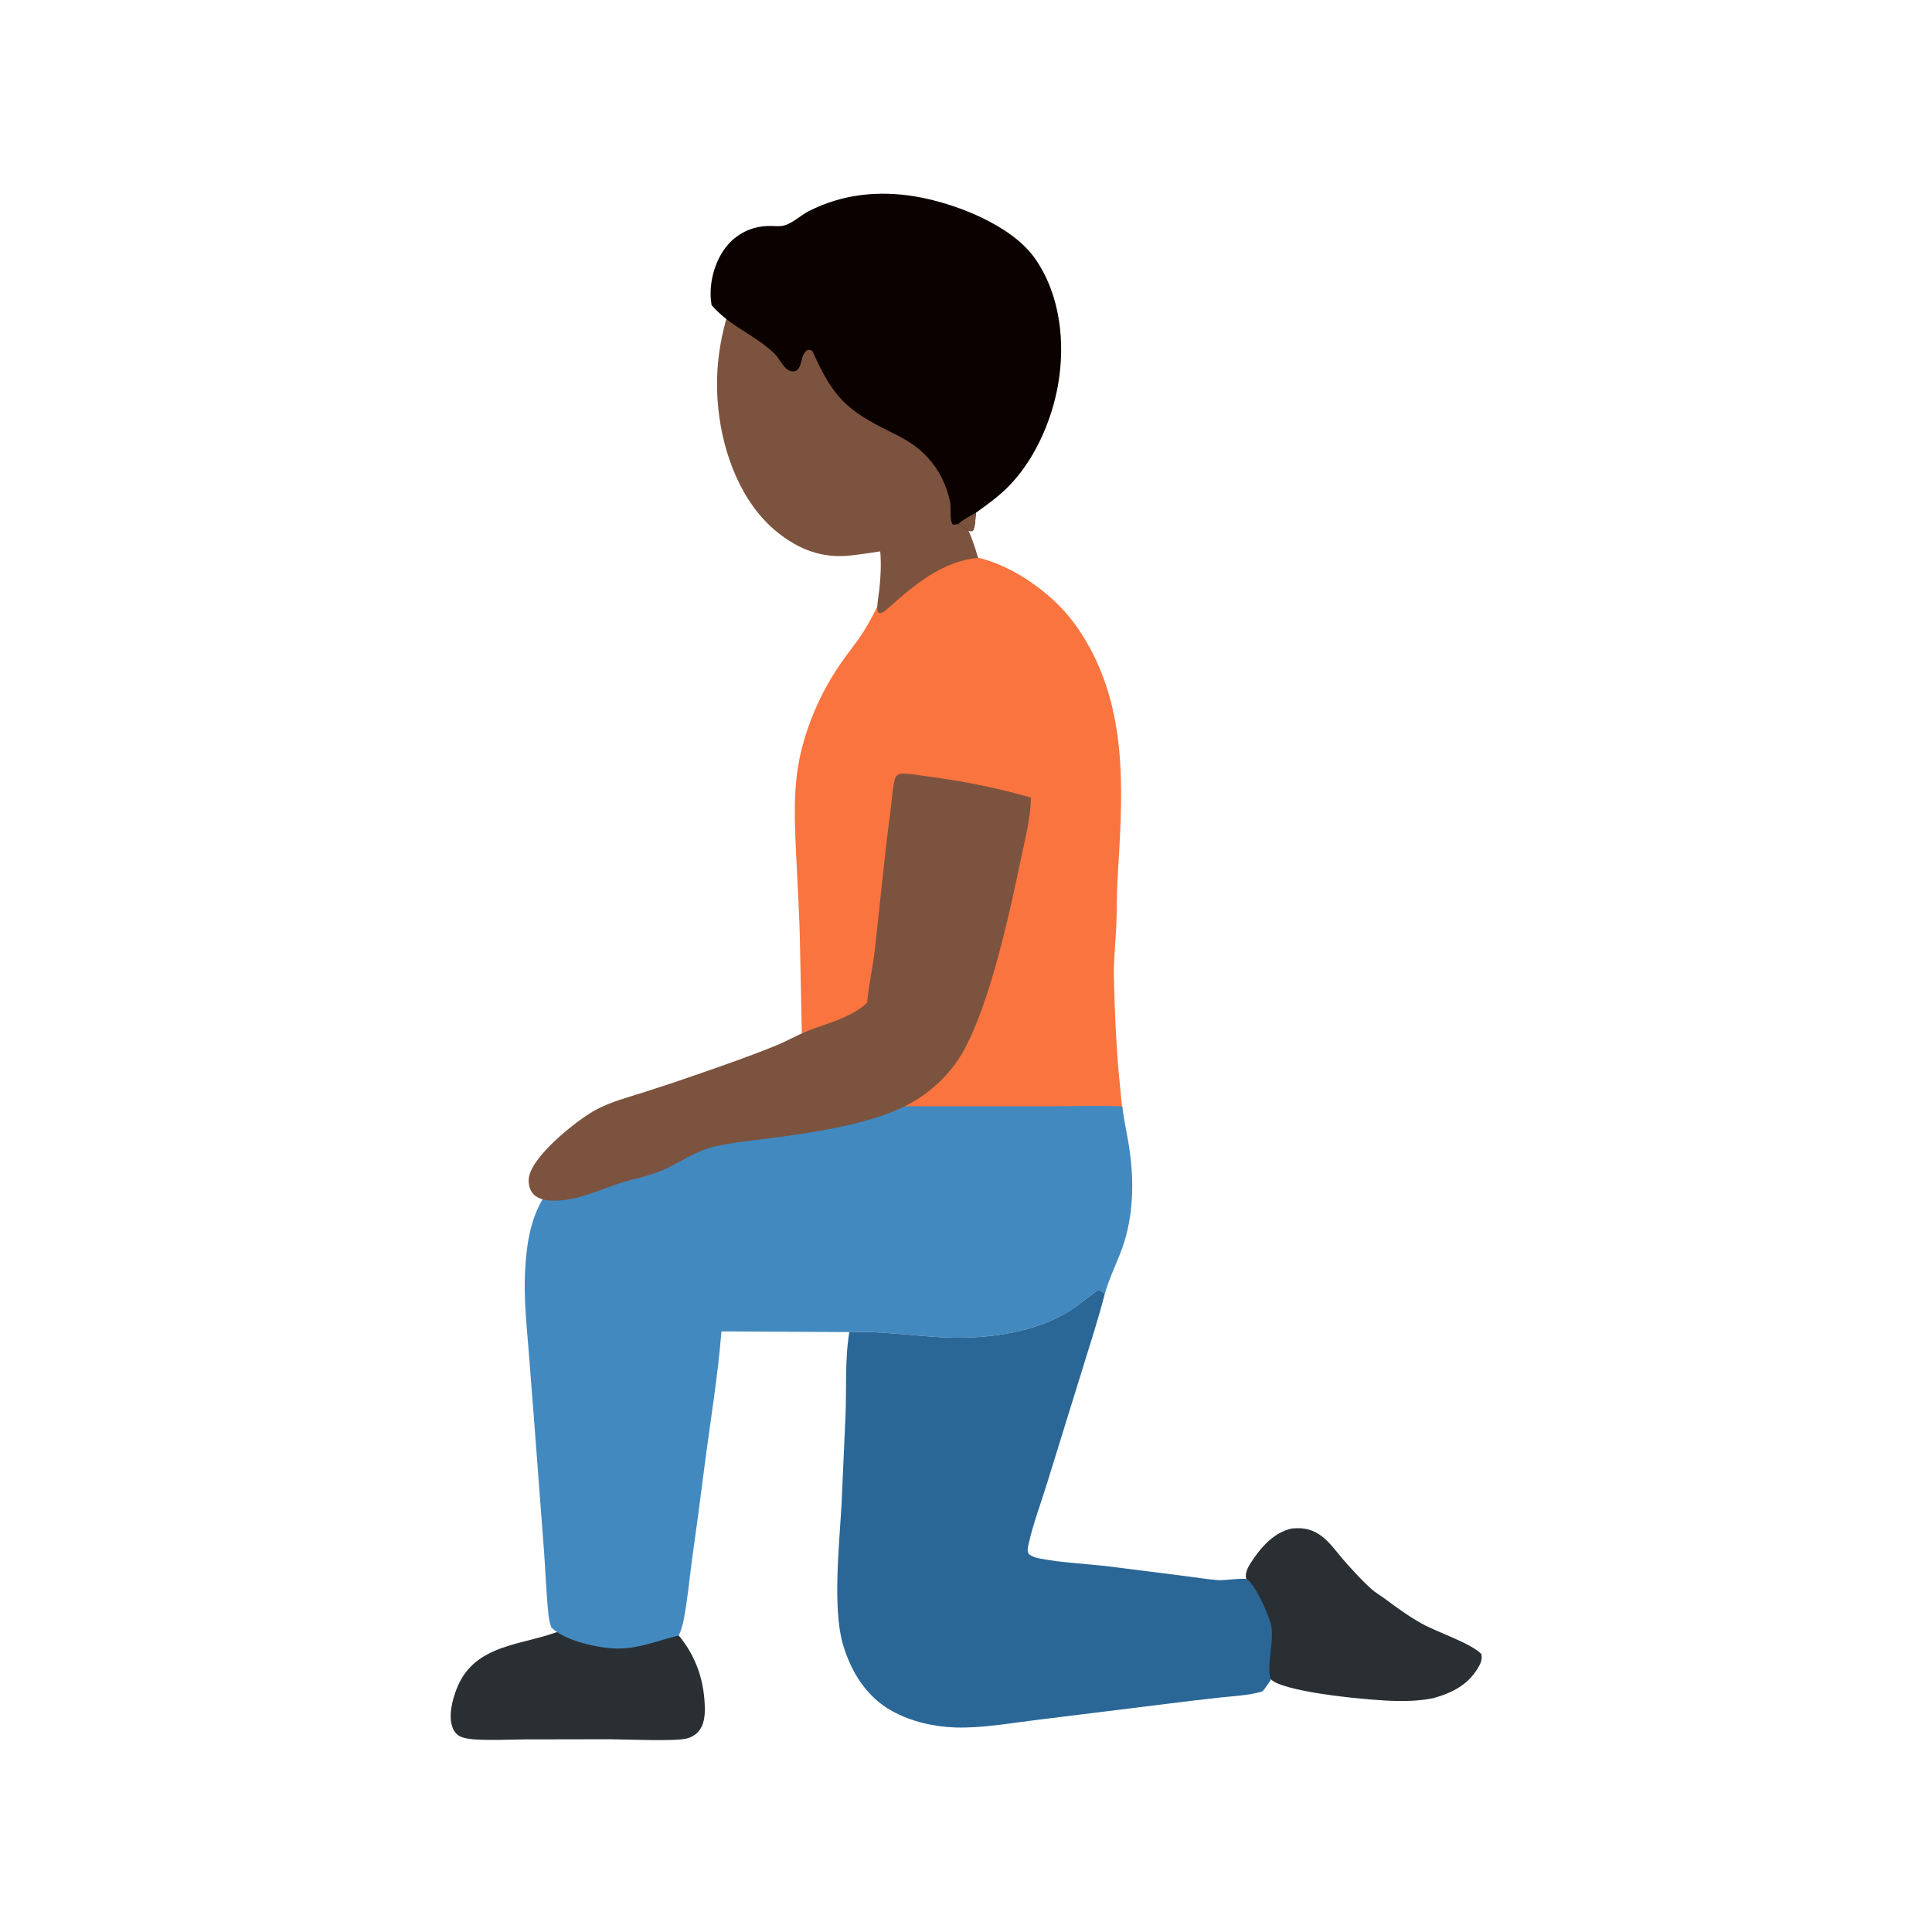 <svg xmlns="http://www.w3.org/2000/svg" viewBox="0 0 512 512" height="512.0px" width="512.0px">
<path id="" fill="#f9743e" fill-opacity="1.0" stroke="#000000" stroke-width="0.0" stroke-opacity="1.0" stroke-linecap="round" stroke-linejoin="round"  filling="0" d="M250.398 147.085 C251.282 146.994 252.23 146.996 253.123 147.004 C263.225 147.093 273.92 153.646 280.827 160.646 C284.395 164.261 287.355 168.749 289.64 173.268 C299.07 191.918 297.342 212.732 296.168 232.875 C295.913 237.226 296.02 241.593 295.803 245.947 C295.592 250.195 295.118 254.458 295.197 258.712 C295.358 267.358 295.75 276.15 296.512 284.762 C297.295 293.582 298.462 302.408 298.77 311.26 C298.955 316.635 298.08 321.913 298.038 327.27 C293.652 326.76 289.035 327.027 284.62 327.027 L261.375 327.038 C245.336 326.985 229.297 327.012 213.258 327.123 C212.706 317.207 213.102 307.248 212.98 297.322 L212.021 251.18 C211.901 242.839 211.338 234.4 210.963 226.061 C210.544 216.756 210.123 208.177 212.325 199.006 C214.399 190.674 217.967 182.788 222.856 175.73 C224.824 172.869 227.077 170.185 228.933 167.249 C231.418 163.315 233.039 159.04 235.983 155.363 C239.564 150.892 244.675 147.74 250.398 147.085 Z"></path>
<path id="" fill="#292f33" fill-opacity="1.0" stroke="#000000" stroke-width="0.0" stroke-opacity="1.0" stroke-linecap="round" stroke-linejoin="round"  filling="0" d="M342.405 405.055 C343.165 405.01 343.935 404.962 344.697 405.002 C350.707 405.335 353.385 410.575 357.02 414.517 C359.087 416.76 361.235 419.163 363.52 421.18 C364.51 422.058 365.702 422.73 366.767 423.515 C370.115 425.985 373.32 428.363 376.985 430.382 C380.9 432.54 389.995 435.545 392.598 438.37 C392.75 439.527 392.618 440.317 392.06 441.355 C389.42 446.285 385.135 448.54 379.945 450.005 C376.77 450.678 373.51 450.822 370.27 450.78 C363.598 450.695 342.34 448.695 337.405 445.51 C332.793 442.538 336.303 432.123 335.405 427.385 C334.715 423.73 330.803 421.4 330.215 418.257 C329.94 416.79 330.717 415.322 331.49 414.132 C334.108 410.092 337.533 406.1 342.405 405.055 Z"></path>
<path id="" fill="#292f33" fill-opacity="1.0" stroke="#000000" stroke-width="0.0" stroke-opacity="1.0" stroke-linecap="round" stroke-linejoin="round"  filling="0" d="M149.401 431.815 C151.077 432.678 152.764 433.502 154.504 434.23 C164.333 438.342 169.371 435.748 178.618 431.995 C183.881 437.635 186.478 444.283 186.772 451.965 C186.867 454.447 186.699 457.245 184.858 459.12 C184.098 459.895 183.084 460.455 182.03 460.715 C178.65 461.545 166.024 460.94 161.625 460.918 L139.317 460.957 C134.936 460.99 130.447 461.248 126.076 460.98 C124.769 460.9 123.278 460.738 122.072 460.223 C121.06 459.79 120.379 458.942 119.975 457.935 C118.734 454.837 119.876 450.397 121.076 447.395 C125.974 435.152 139.202 436.183 149.401 431.815 Z"></path>
<path id="" fill="#4289c0" fill-opacity="1.0" stroke="#000000" stroke-width="0.0" stroke-opacity="1.0" stroke-linecap="round" stroke-linejoin="round"  filling="0" d="M179.868 433.423 C174.514 434.69 169.649 436.837 164.041 436.882 C158.926 436.925 149.787 434.928 146.115 431.31 C145.728 430.265 145.496 429.2 145.374 428.098 C144.77 422.645 144.606 417.08 144.205 411.603 L141.707 378.582 L140.057 357.418 C139.513 350.772 138.827 344.132 139.124 337.455 C139.518 328.562 141.035 318.902 147.983 312.642 C150.087 310.745 152.528 309.315 155.113 308.18 C167.112 302.923 180.331 299.995 193.008 296.815 C198.155 295.525 203.616 293.78 208.895 293.265 C213.507 292.815 218.242 293.092 222.874 293.12 L245.864 293.178 L278.98 293.173 C285.105 293.16 291.317 292.923 297.43 293.202 C297.805 296.65 298.613 300.085 299.16 303.51 C300.502 311.93 300.5 320.688 298.017 328.892 C296.582 333.63 294.173 337.955 292.808 342.783 C292.71 342.735 292.61 342.69 292.515 342.64 C292.158 342.457 291.918 342.262 291.623 341.998 C290.983 341.902 290.757 342.045 290.233 342.423 C287.478 344.415 285.038 346.555 282.033 348.24 C272.535 353.562 260.178 354.98 249.397 354.38 C241.266 353.93 233.255 352.725 225.077 353.017 L191.191 352.837 C190.224 364.988 188.162 377.118 186.621 389.212 C185.606 397.235 184.53 405.252 183.395 413.26 C182.7 418.507 182.218 423.842 181.225 429.043 C180.925 430.61 180.579 431.988 179.868 433.423 Z"></path>
<path id="" fill="#2a6797" fill-opacity="1.0" stroke="#000000" stroke-width="0.0" stroke-opacity="1.0" stroke-linecap="round" stroke-linejoin="round"  filling="0" d="M225.077 353.017 C233.255 352.725 241.266 353.93 249.397 354.38 C260.178 354.98 272.535 353.562 282.033 348.24 C285.038 346.555 287.478 344.415 290.233 342.423 C290.757 342.045 290.983 341.902 291.623 341.998 C291.918 342.262 292.158 342.457 292.515 342.64 C292.61 342.69 292.71 342.735 292.808 342.783 C291.135 349.312 289.038 355.77 287.045 362.21 L277.465 393.127 C275.87 398.375 273.777 403.798 272.603 409.13 C272.38 410.137 272.165 410.945 272.652 411.865 C273.595 412.538 274.442 412.81 275.577 413.027 C281.555 414.18 287.89 414.395 293.942 415.13 L314.272 417.7 C317.14 418.053 320.05 418.555 322.93 418.755 C324.377 418.858 329.467 418.113 330.35 418.495 C332.42 419.392 336.515 428.488 336.908 430.89 C337.675 435.577 335.558 440.877 336.757 445.223 C336.048 446.24 335.373 447.33 334.54 448.252 C330.965 449.315 327.07 449.457 323.368 449.858 C318.875 450.353 314.385 450.882 309.9 451.45 L274.585 455.82 C267.553 456.673 260.163 458.035 253.065 457.793 C247.392 457.6 241.466 456.217 236.469 453.478 C229.658 449.748 225.515 443.06 223.376 435.735 C220.582 426.165 222.458 408.918 223.015 398.647 L224.053 375.618 C224.385 368.155 223.852 360.41 225.077 353.017 Z"></path>
<path id="" fill="#7c533e" fill-opacity="1.0" stroke="#000000" stroke-width="0.0" stroke-opacity="1.0" stroke-linecap="round" stroke-linejoin="round"  filling="0" d="M233.168 54.103 C235.017 53.992 236.87 53.956 238.722 53.998 C249.079 54.245 260.642 57.9 267.933 65.602 C275.785 73.9 279.4 85.503 279.077 96.757 C278.572 114.325 267.73 127.149 255.688 138.572 C257.257 141.63 258.272 144.571 259.205 147.861 C249.944 148.602 242.279 154.998 235.671 160.928 C235.215 161.315 234.756 161.733 234.262 162.07 C233.745 162.422 233.435 162.515 232.832 162.411 C232.539 161.958 232.453 161.607 232.469 161.064 C232.518 159.439 232.864 157.759 233.04 156.137 C233.401 152.801 233.563 149.468 233.275 146.121 C230.674 146.51 228.067 146.912 225.453 147.207 C218.021 148.046 211.758 145.685 205.994 141.038 C196.435 133.334 191.614 120.259 190.37 108.378 C189.136 96.596 191.242 85.887 195.872 75.052 C196.877 72.701 197.903 69.975 199.578 68.018 C201.073 66.271 203.543 66.142 205.465 65.096 C207.888 63.778 210.131 62.066 212.511 60.658 C218.619 57.043 226.092 54.657 233.168 54.103 Z"></path>
<path id="" fill="#0b0200" fill-opacity="1.0" stroke="#000000" stroke-width="0.0" stroke-opacity="1.0" stroke-linecap="round" stroke-linejoin="round"  filling="0" d="M188.572 80.861 C188.24 78.843 188.227 76.962 188.52 74.941 C189.192 70.315 191.395 65.462 195.265 62.674 C198.065 60.657 201.083 59.799 204.505 59.889 C205.574 59.917 206.762 60.04 207.799 59.759 C210.131 59.127 212.139 57.074 214.315 55.967 C223.255 51.419 232.875 50.428 242.683 52.085 C253.03 53.832 268.06 59.612 274.283 68.503 C280.988 78.087 282.382 90.778 280.377 102.078 C278.66 111.751 274.022 122.221 266.973 129.205 C264.525 131.63 261.475 133.87 258.652 135.856 C258.465 137.245 258.488 139.558 257.82 140.713 C257.002 140.879 256.483 140.536 255.805 140.085 C255.195 139.678 254.627 139.231 253.988 138.864 C253.435 139.021 253.075 139.054 252.505 138.994 C251.593 137.975 252.11 134.399 251.757 132.85 C250.748 128.407 248.939 124.611 245.85 121.246 C242.997 118.137 239.976 116.406 236.221 114.571 C224.368 108.78 220.796 105.32 215.398 93.236 L215.311 93.042 C214.775 92.713 214.69 92.716 214.055 92.725 C212.112 93.832 212.731 96.617 211.326 97.974 C210.887 98.397 210.511 98.441 209.933 98.407 C207.884 98.289 206.637 95.033 205.251 93.712 C199.809 88.525 193.758 86.776 188.572 80.861 Z"></path>
<path id="" fill="#7a523d" fill-opacity="1.0" stroke="#000000" stroke-width="0.0" stroke-opacity="1.0" stroke-linecap="round" stroke-linejoin="round"  filling="0" d="M253.988 138.864 C255.127 137.692 257.23 136.722 258.652 135.856 C258.465 137.245 258.488 139.558 257.82 140.713 C257.002 140.879 256.483 140.536 255.805 140.085 C255.195 139.678 254.627 139.231 253.988 138.864 Z"></path>
<path id="" fill="#7c533e" fill-opacity="1.0" stroke="#000000" stroke-width="0.0" stroke-opacity="1.0" stroke-linecap="round" stroke-linejoin="round"  filling="0" d="M238.597 205.002 C241.113 204.95 243.794 205.503 246.29 205.831 C255.485 207.041 264.3 208.811 273.217 211.369 C273.132 216.77 271.647 222.348 270.548 227.633 C267.543 242.088 262.233 266.582 254.995 279.11 C251.73 284.765 246.448 289.655 240.685 292.707 C230.694 298.002 215.324 300.15 204.17 301.63 C199.121 302.3 193.87 302.745 188.921 303.957 C184.485 305.045 180.936 307.57 176.888 309.525 C174.131 310.858 171.26 311.652 168.315 312.435 C161.137 314.02 154.334 318.212 146.868 318.195 C144.953 318.19 142.694 317.905 141.324 316.413 C140.395 315.4 140.06 313.93 140.111 312.585 C140.332 306.712 153.14 296.61 158.133 293.988 C162.07 291.92 166.537 290.777 170.754 289.425 C175.82 287.812 180.862 286.123 185.877 284.358 C192.553 282.025 199.305 279.683 205.847 276.995 C208.679 275.83 211.345 274.27 214.189 273.152 C219.325 271.132 225.763 269.61 229.802 265.705 C230.22 261.033 231.297 256.402 231.832 251.73 C233.244 239.376 234.364 226.998 236.023 214.673 C236.315 212.501 236.562 208.008 237.287 206.151 C237.562 205.447 237.982 205.342 238.597 205.002 Z"></path>
</svg>